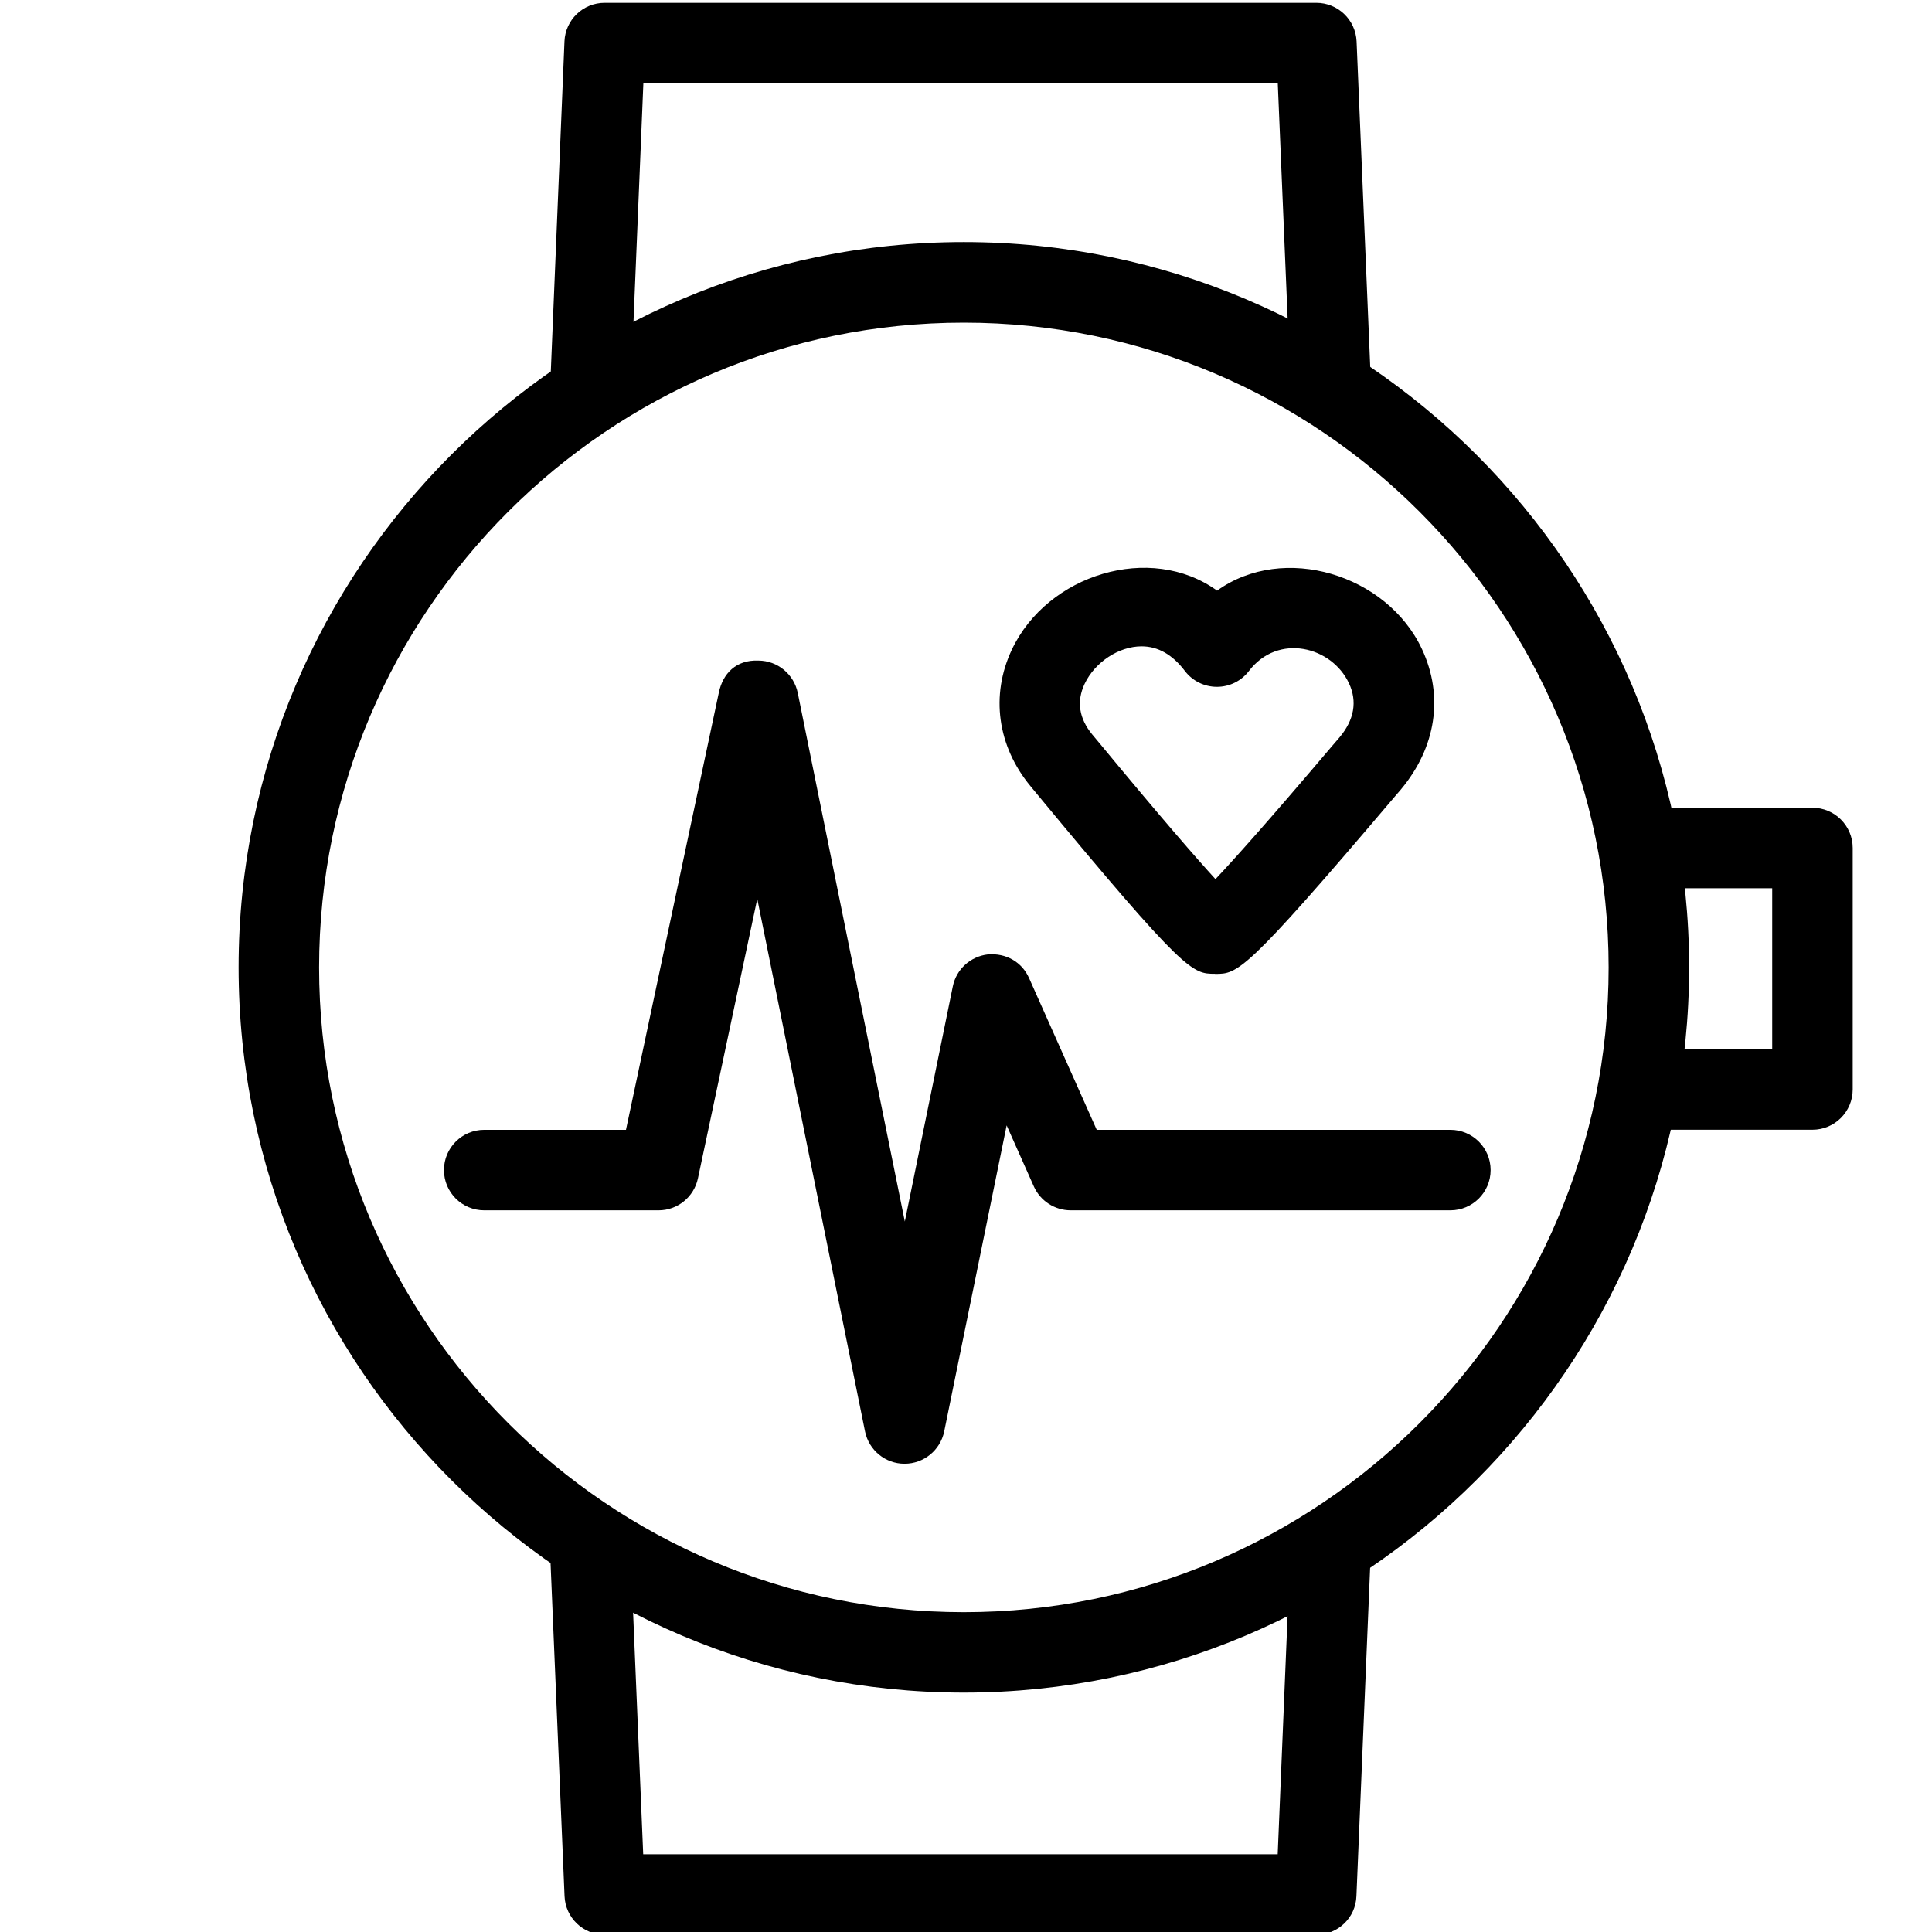 <?xml version="1.0" encoding="utf-8"?>
<!-- Generator: Adobe Illustrator 18.1.0, SVG Export Plug-In . SVG Version: 6.00 Build 0)  -->
<svg version="1.1" id="Layer_1" xmlns="http://www.w3.org/2000/svg" xmlns:xlink="http://www.w3.org/1999/xlink" x="0px" y="0px"
	 width="24px" height="24px" viewBox="0 0 24 24" enable-background="new 0 0 24 24" xml:space="preserve">
<g>
	<path d="M11.237,18.183c0,0,0,0-0.001,0c-0.238,0-0.442-0.168-0.49-0.4L9.407,11.166l-0.737,3.472
		c-0.049,0.231-0.253,0.397-0.489,0.397h-2.166c-0.276,0-0.5-0.224-0.5-0.5s0.224-0.5,0.5-0.5h1.761l1.154-5.433
		c0.049-0.232,0.211-0.408,0.492-0.396c0.237,0.001,0.44,0.169,0.488,0.401l1.33,6.567l0.596-2.92
		c0.043-0.213,0.219-0.373,0.435-0.398c0.229-0.019,0.424,0.096,0.512,0.293l0.841,1.886h4.393
		c0.276,0,0.5,0.224,0.5,0.5s-0.224,0.5-0.5,0.5h-4.717c-0.197,0-0.376-0.116-0.457-0.296l-0.338-0.759l-0.776,3.803
		C11.68,18.016,11.475,18.183,11.237,18.183z"/>
	<path d="M11.973,21.026c-4.968,0-9.009-4.041-9.009-9.009s4.042-9.01,9.009-9.01s9.01,4.042,9.01,9.01
		S16.94,21.026,11.973,21.026z M11.973,4.008c-4.417,0-8.009,3.593-8.009,8.01c0,4.416,3.593,8.009,8.009,8.009
		c4.417,0,8.01-3.593,8.01-8.009C19.982,7.601,16.39,4.008,11.973,4.008z"/>
	<path d="M16.352,24.034H7.512c-0.268,0-0.488-0.211-0.499-0.479L6.832,19.248c-0.012-0.275,0.203-0.509,0.478-0.52
		c0.276-0.001,0.509,0.203,0.52,0.479l0.16,3.827h7.882l0.159-3.836c0.012-0.276,0.238-0.486,0.52-0.479
		c0.276,0.012,0.49,0.245,0.479,0.52l-0.18,4.315C16.841,23.823,16.62,24.034,16.352,24.034z"/>
	<path d="M7.332,5.382c-0.007,0-0.014,0-0.021-0.001c-0.276-0.011-0.49-0.244-0.479-0.52l0.18-4.347
		c0.011-0.268,0.231-0.479,0.499-0.479h8.841c0.268,0,0.488,0.211,0.5,0.479l0.18,4.294
		c0.011,0.276-0.203,0.509-0.479,0.52c-0.283,0.004-0.509-0.203-0.52-0.478L15.873,1.035H7.992L7.832,4.902
		C7.82,5.171,7.599,5.382,7.332,5.382z"/>
	<path d="M22.515,14.034h-2.032c-0.276,0-0.5-0.224-0.5-0.5s0.224-0.5,0.5-0.5h1.532v-2h-1.532
		c-0.276,0-0.5-0.224-0.5-0.5s0.224-0.5,0.5-0.5h2.032c0.276,0,0.5,0.224,0.5,0.5v2.999
		C23.015,13.81,22.791,14.034,22.515,14.034z"/>
	<path d="M15.095,12.098c-0.001,0-0.002,0-0.003-0.001c-0.281-0.001-0.365-0.002-2.214-2.238l-0.076-0.092
		c-0.413-0.499-0.499-1.131-0.233-1.696c0.441-0.938,1.724-1.331,2.55-0.734c0.824-0.593,2.11-0.204,2.545,0.726
		c0.273,0.584,0.177,1.22-0.263,1.746l-0.091,0.106C15.458,12.098,15.374,12.098,15.095,12.098z M14.181,8.029
		c-0.282,0-0.58,0.196-0.708,0.467c-0.102,0.217-0.069,0.429,0.096,0.629l0.081,0.097
		c0.792,0.959,1.22,1.448,1.449,1.699c0.231-0.245,0.659-0.722,1.448-1.653l0.093-0.108
		c0.182-0.217,0.224-0.446,0.117-0.673c-0.214-0.457-0.88-0.626-1.242-0.152
		c-0.094,0.124-0.241,0.197-0.398,0.197l0,0c-0.156,0-0.304-0.073-0.398-0.197
		C14.565,8.132,14.385,8.029,14.181,8.029z"/>
</g>
<rect x="0.014" y="0.035" fill="none" width="24" height="24"/>
</svg>
